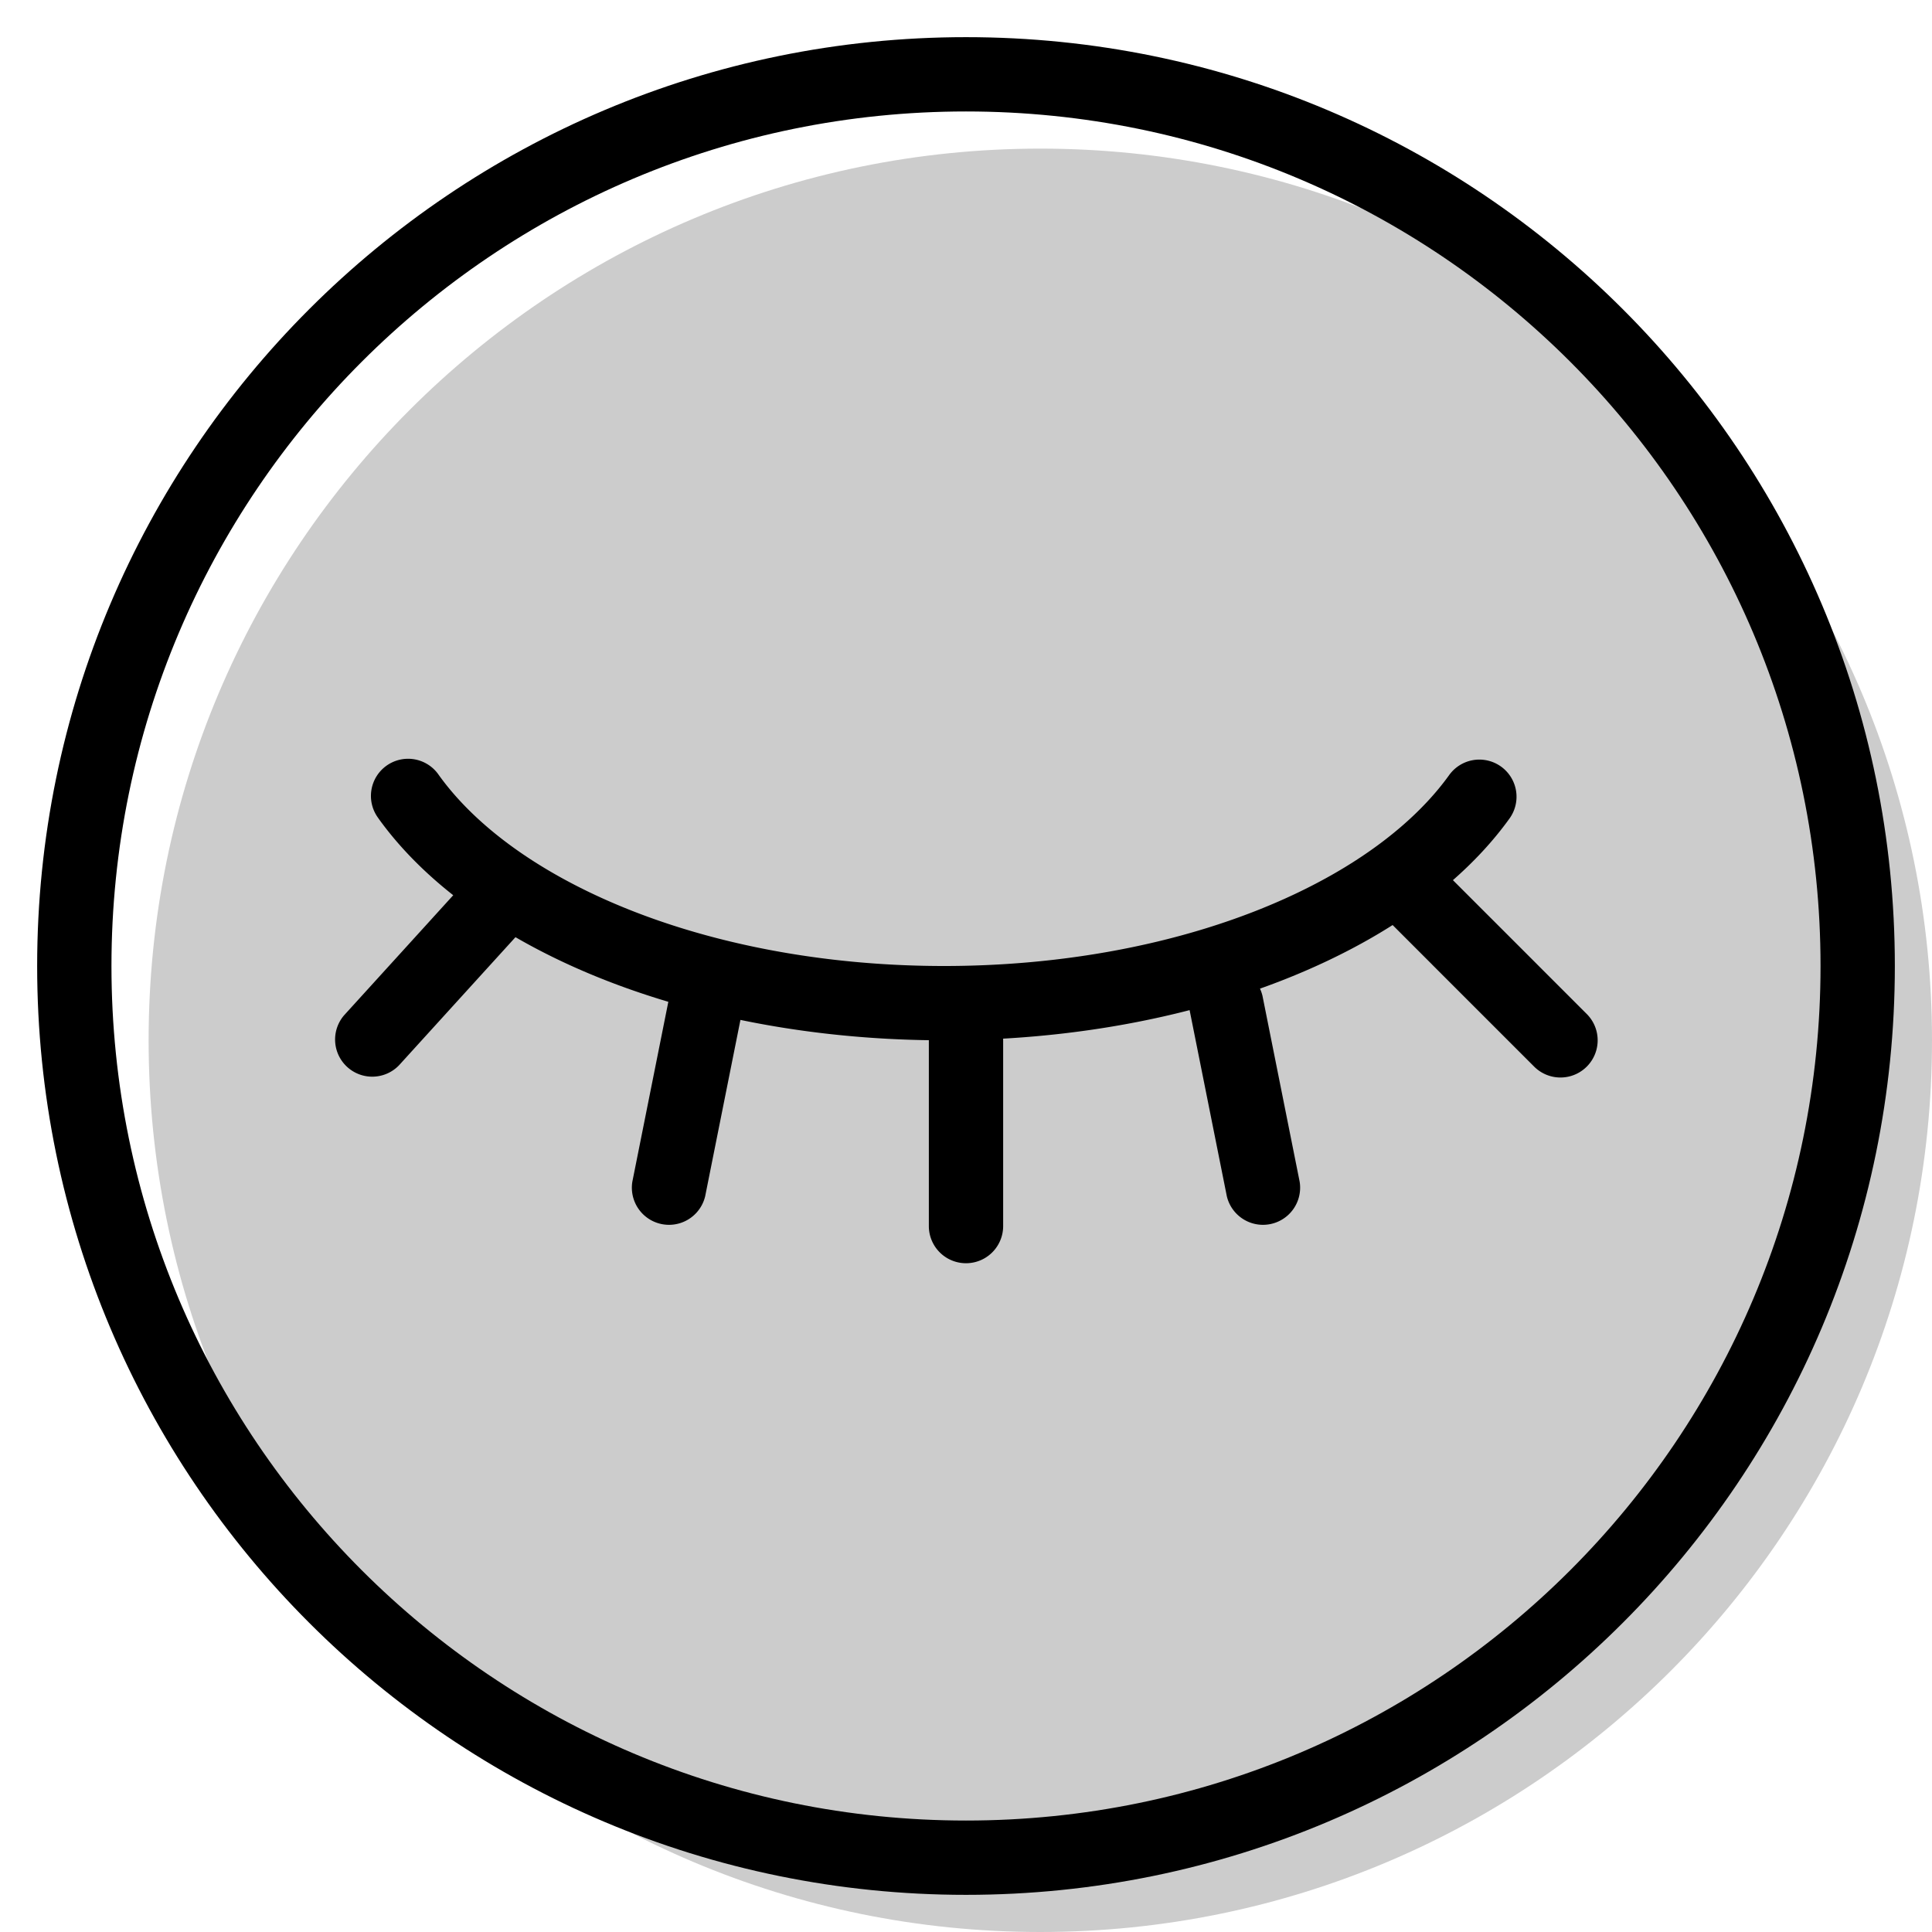 <svg xmlns="http://www.w3.org/2000/svg" width="1em" height="1em" viewBox="0 0 26 26"><g fill="currentColor"><path d="M26 14c0 6.627-5.373 12-12 12S2 20.627 2 14S7.373 2 14 2s12 5.373 12 12" opacity=".2"/><path d="M5.094 11.014a.5.5 0 1 1 .812-.583c.348.484.87.934 1.536 1.318c1.373.792 3.25 1.251 5.262 1.251s3.89-.459 5.263-1.251c.665-.384 1.187-.834 1.535-1.318a.5.5 0 0 1 .813.583c-.437.608-1.067 1.15-1.848 1.601c-1.532.884-3.583 1.385-5.763 1.385s-4.23-.5-5.762-1.385c-.782-.451-1.412-.993-1.848-1.6"/><path d="M13.5 14a.5.5 0 0 0-1 0v2.5a.5.5 0 0 0 1 0zm-4.49-.598a.5.5 0 1 1 .98.196l-.5 2.5a.5.5 0 0 1-.98-.196zm7.98 0a.5.5 0 0 0-.98.196l.5 2.5a.5.5 0 0 0 .98-.196zm2.364-1.756a.5.5 0 0 0-.708.708l2 2a.5.5 0 0 0 .708-.708zm-12.906.018a.5.5 0 1 1 .74.672l-1.818 2a.5.5 0 0 1-.74-.672z"/><path fill-rule="evenodd" d="M13 24.5c6.351 0 11.5-5.149 11.5-11.5S19.351 1.5 13 1.5S1.5 6.649 1.5 13S6.649 24.5 13 24.5m0 1c6.904 0 12.5-5.596 12.5-12.5S19.904.5 13 .5S.5 6.096.5 13S6.096 25.5 13 25.5" clip-rule="evenodd"/></g></svg>